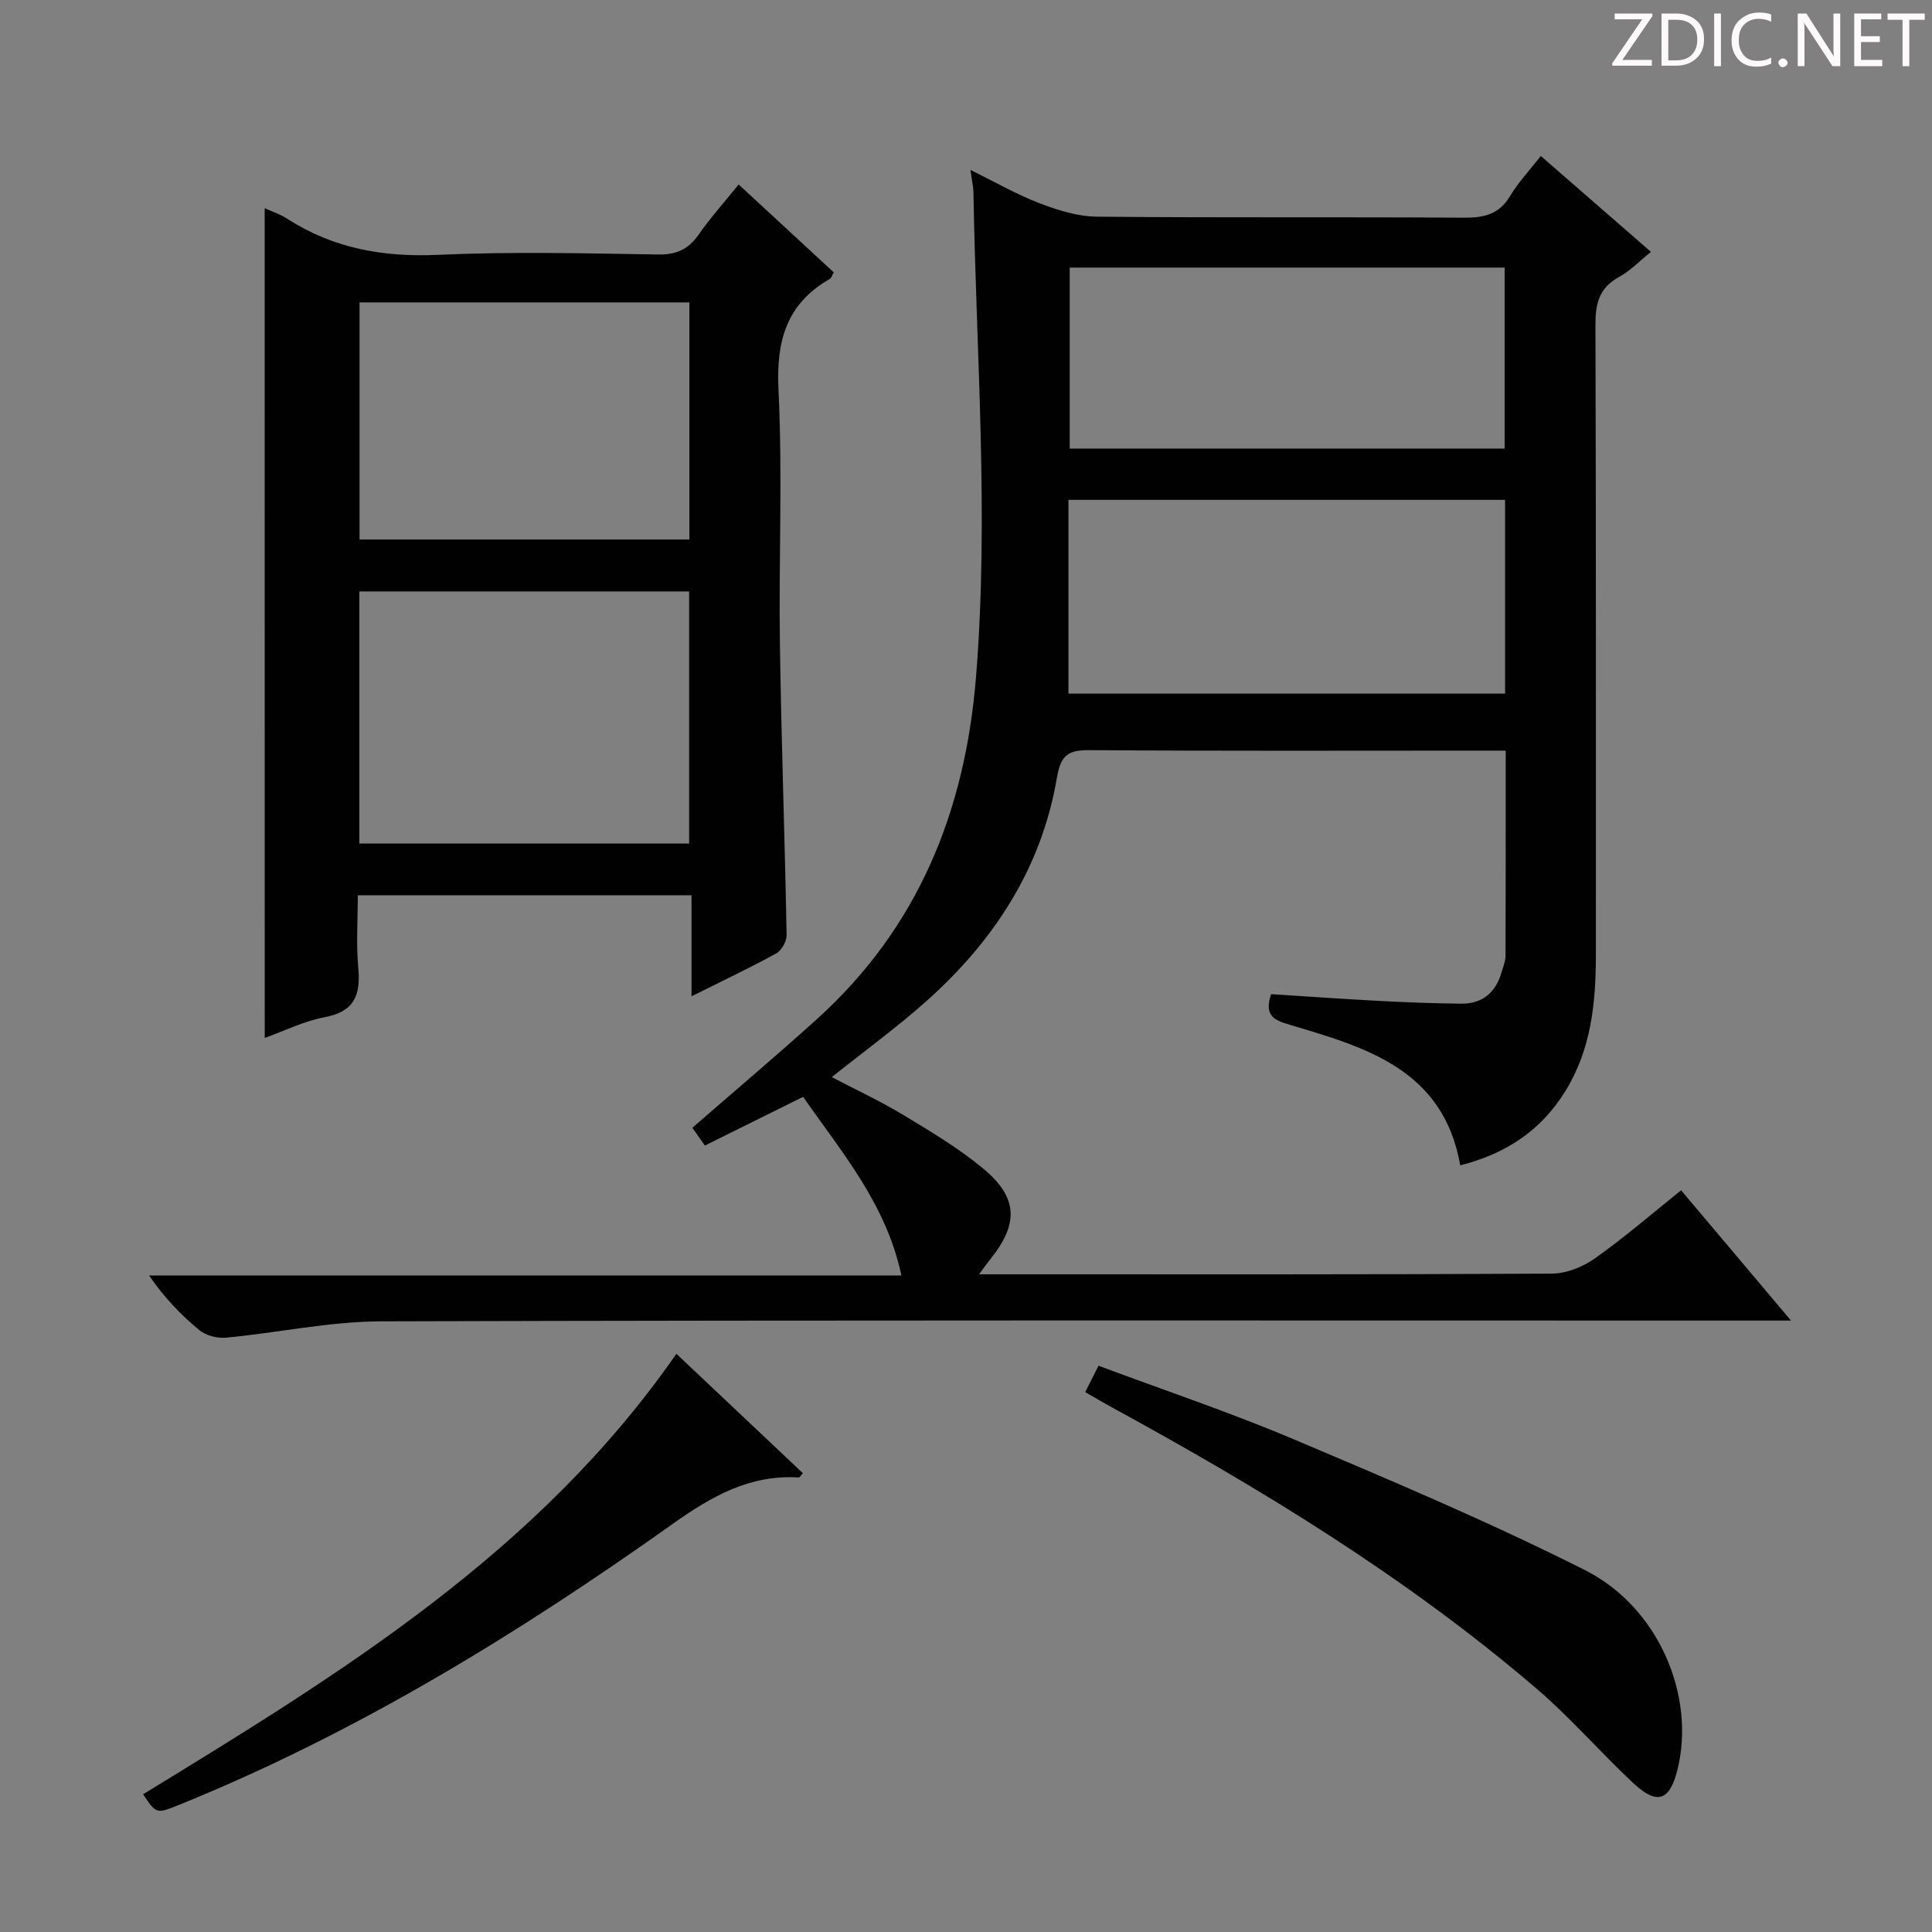<svg enable-background="new 0 0 400 400" viewBox="0 0 400 400" xmlns="http://www.w3.org/2000/svg"><rect x="0" y="0" width="400" height="400" fill="#808080" stroke="none"/><g fill="#fcfafa"><path d="m342.2 3.2-6.3 9.2h6.1v1.2h-8.2v-.5l6.2-9.1h-5.7v-1.2h7.8v.4z"/><path d="m344 13.7v-10.9h3.1c1.6 0 3 .5 4.1 1.4 1.1 1 1.6 2.2 1.6 3.9s-.5 3-1.6 4-2.5 1.5-4.2 1.5h-3zm1.4-9.6v8.4h1.6c1.4 0 2.5-.4 3.2-1.1.8-.8 1.2-1.8 1.2-3.2s-.4-2.4-1.2-3.1-1.8-1-3.1-1z"/><path d="m356.3 2.8v10.9h-1.4v-10.9z"/><path d="m366.6 13.2c-.8.4-1.8.6-3 .6-1.6 0-2.8-.5-3.7-1.5s-1.4-2.3-1.4-3.9c0-1.7.5-3.2 1.6-4.2s2.4-1.6 4-1.6c1 0 1.9.1 2.6.4v1.5c-.8-.4-1.6-.6-2.6-.6-1.2 0-2.2.4-3 1.2s-1.1 1.9-1.1 3.3c0 1.3.4 2.3 1.1 3.1s1.6 1.1 2.8 1.1c1.1 0 2-.2 2.8-.7v1.3z"/><path d="m368.2 13c0-.3.1-.5.3-.6.2-.2.4-.3.6-.3.3 0 .5.1.7.3s.3.4.3.6-.1.5-.3.6c-.2.2-.4.3-.7.3s-.5-.1-.6-.3c-.2-.2-.3-.4-.3-.6z"/><path d="m381.1 13.7h-1.7l-5.5-8.4c-.2-.2-.3-.5-.4-.7 0 .2.1.8.1 1.5v7.6h-1.4v-10.9h1.8l5.3 8.3c.3.4.4.6.4.8 0-.3-.1-.8-.1-1.6v-7.5h1.4v10.9z"/><path d="m389.7 13.7h-5.8v-10.9h5.6v1.2h-4.2v3.5h3.9v1.2h-3.9v3.7h4.4z"/><path d="m398.4 4.1h-3.1v9.6h-1.4v-9.6h-3.1v-1.3h7.7v1.3z"/></g><path d="m143.35 233.49c8.74-7.61 17.37-14.89 25.75-22.46 21-18.96 30.74-43.08 32.98-70.95 2.69-33.45.03-66.81-.54-100.21-.02-1.28-.33-2.56-.62-4.69 5.19 2.55 9.62 5.11 14.34 6.91 3.76 1.44 7.87 2.73 11.84 2.77 25.33.24 50.65.04 75.98.21 4.17.03 7.31-.68 9.58-4.5 1.68-2.81 3.98-5.24 6.35-8.28 7.61 6.63 14.96 13.03 22.8 19.86-2.35 1.89-4.28 3.92-6.63 5.21-4.1 2.24-4.88 5.5-4.86 9.89.14 43.49.08 86.98.09 130.47 0 9.9-.97 19.57-6.36 28.25-5 8.06-12.22 12.9-21.72 15.3-3.5-19.85-19.51-24.42-35.31-29.1-3.13-.93-5.37-1.8-3.85-6.34 7.31.46 14.86 1 22.42 1.4 5.65.3 11.3.51 16.95.57 4.39.04 7.14-2.32 8.34-6.5.32-1.12.82-2.25.82-3.38.06-13.96.04-27.91.04-42.51-2.05 0-3.83 0-5.62 0-26.83 0-53.66.1-80.48-.1-4.47-.03-6.01.94-6.83 5.76-3.19 18.77-13.15 33.92-27.23 46.4-6.08 5.39-12.68 10.2-19.37 15.53 4.91 2.58 10.01 4.94 14.79 7.83 5.68 3.43 11.45 6.87 16.53 11.08 7.31 6.06 7.41 11.5 1.4 18.93-.58.71-1.1 1.47-2.22 2.99h5.65c37.66 0 75.32.07 112.97-.14 3-.02 6.4-1.4 8.9-3.17 6.08-4.3 11.73-9.2 17.83-14.08 7.43 8.81 14.59 17.3 22.75 26.97-3.01 0-4.99 0-6.98 0-94.98 0-189.96-.12-284.94.16-10.69.03-21.37 2.37-32.08 3.38-1.81.17-4.17-.44-5.55-1.57-3.83-3.15-7.28-6.77-10.4-11.31h155.77c-3.2-14.91-12.36-25.48-20.35-36.98-6.86 3.4-13.5 6.69-20.34 10.08-1.03-1.48-1.85-2.64-2.59-3.68zm77.86-89.89h90.4c0-13.64 0-26.88 0-40.11-30.32 0-60.31 0-90.4 0zm90.31-50.73c0-12.85 0-25.21 0-37.47-30.29 0-60.17 0-90.05 0v37.47z" fill="#010102"/><path d="m54.8 43.1c1.41.65 3.15 1.21 4.64 2.17 9.58 6.19 19.96 8.01 31.33 7.49 15.13-.69 30.32-.31 45.48-.07 3.76.06 6.23-1.04 8.35-4.06 2.45-3.5 5.32-6.71 8.33-10.44 6.79 6.28 13.23 12.23 19.69 18.2-.33.56-.47 1.16-.84 1.37-9 5.17-11.1 12.89-10.6 22.99.85 17.45.04 34.98.29 52.48.29 20.12 1.02 40.24 1.39 60.36.02 1.29-1.03 3.19-2.14 3.8-5.52 3.03-11.23 5.73-17.55 8.88 0-7.24 0-13.91 0-20.92-23.14 0-45.72 0-69.09 0 0 4.93-.36 10.05.1 15.1.5 5.59-.82 9-6.96 10.15-4.33.82-8.43 2.87-12.41 4.3-.01-57.34-.01-114.46-.01-171.8zm87.88 79.35c-23.17 0-45.74 0-68.28 0v52.19h68.28c0-17.53 0-34.76 0-52.19zm.05-59.84c-23.06 0-45.73 0-68.29 0v49.09h68.29c0-16.42 0-32.53 0-49.09z" fill="#010102"/><path d="m224.68 288.22c1.01-2.01 1.75-3.46 2.76-5.46 13.53 5.06 27.18 9.63 40.4 15.22 20.3 8.59 40.65 17.19 60.32 27.1 15.33 7.73 22.91 26.13 19.15 41.28-1.61 6.49-4.21 7.44-9.15 2.82-6.8-6.35-12.92-13.47-19.97-19.51-27.02-23.16-57.25-41.54-88.4-58.52-1.59-.87-3.14-1.8-5.11-2.93z" fill="#010102"/><path d="m29.63 371.48c41.08-25.12 81.87-50.11 110.41-91.19 8.76 8.27 17.49 16.5 26.19 24.72-.46.49-.67.9-.86.89-10.22-.65-18.18 3.98-26.28 9.74-32.05 22.77-65.48 43.24-102.07 58.06-4.66 1.87-4.67 1.86-7.39-2.22z" fill="#010102"/></svg>